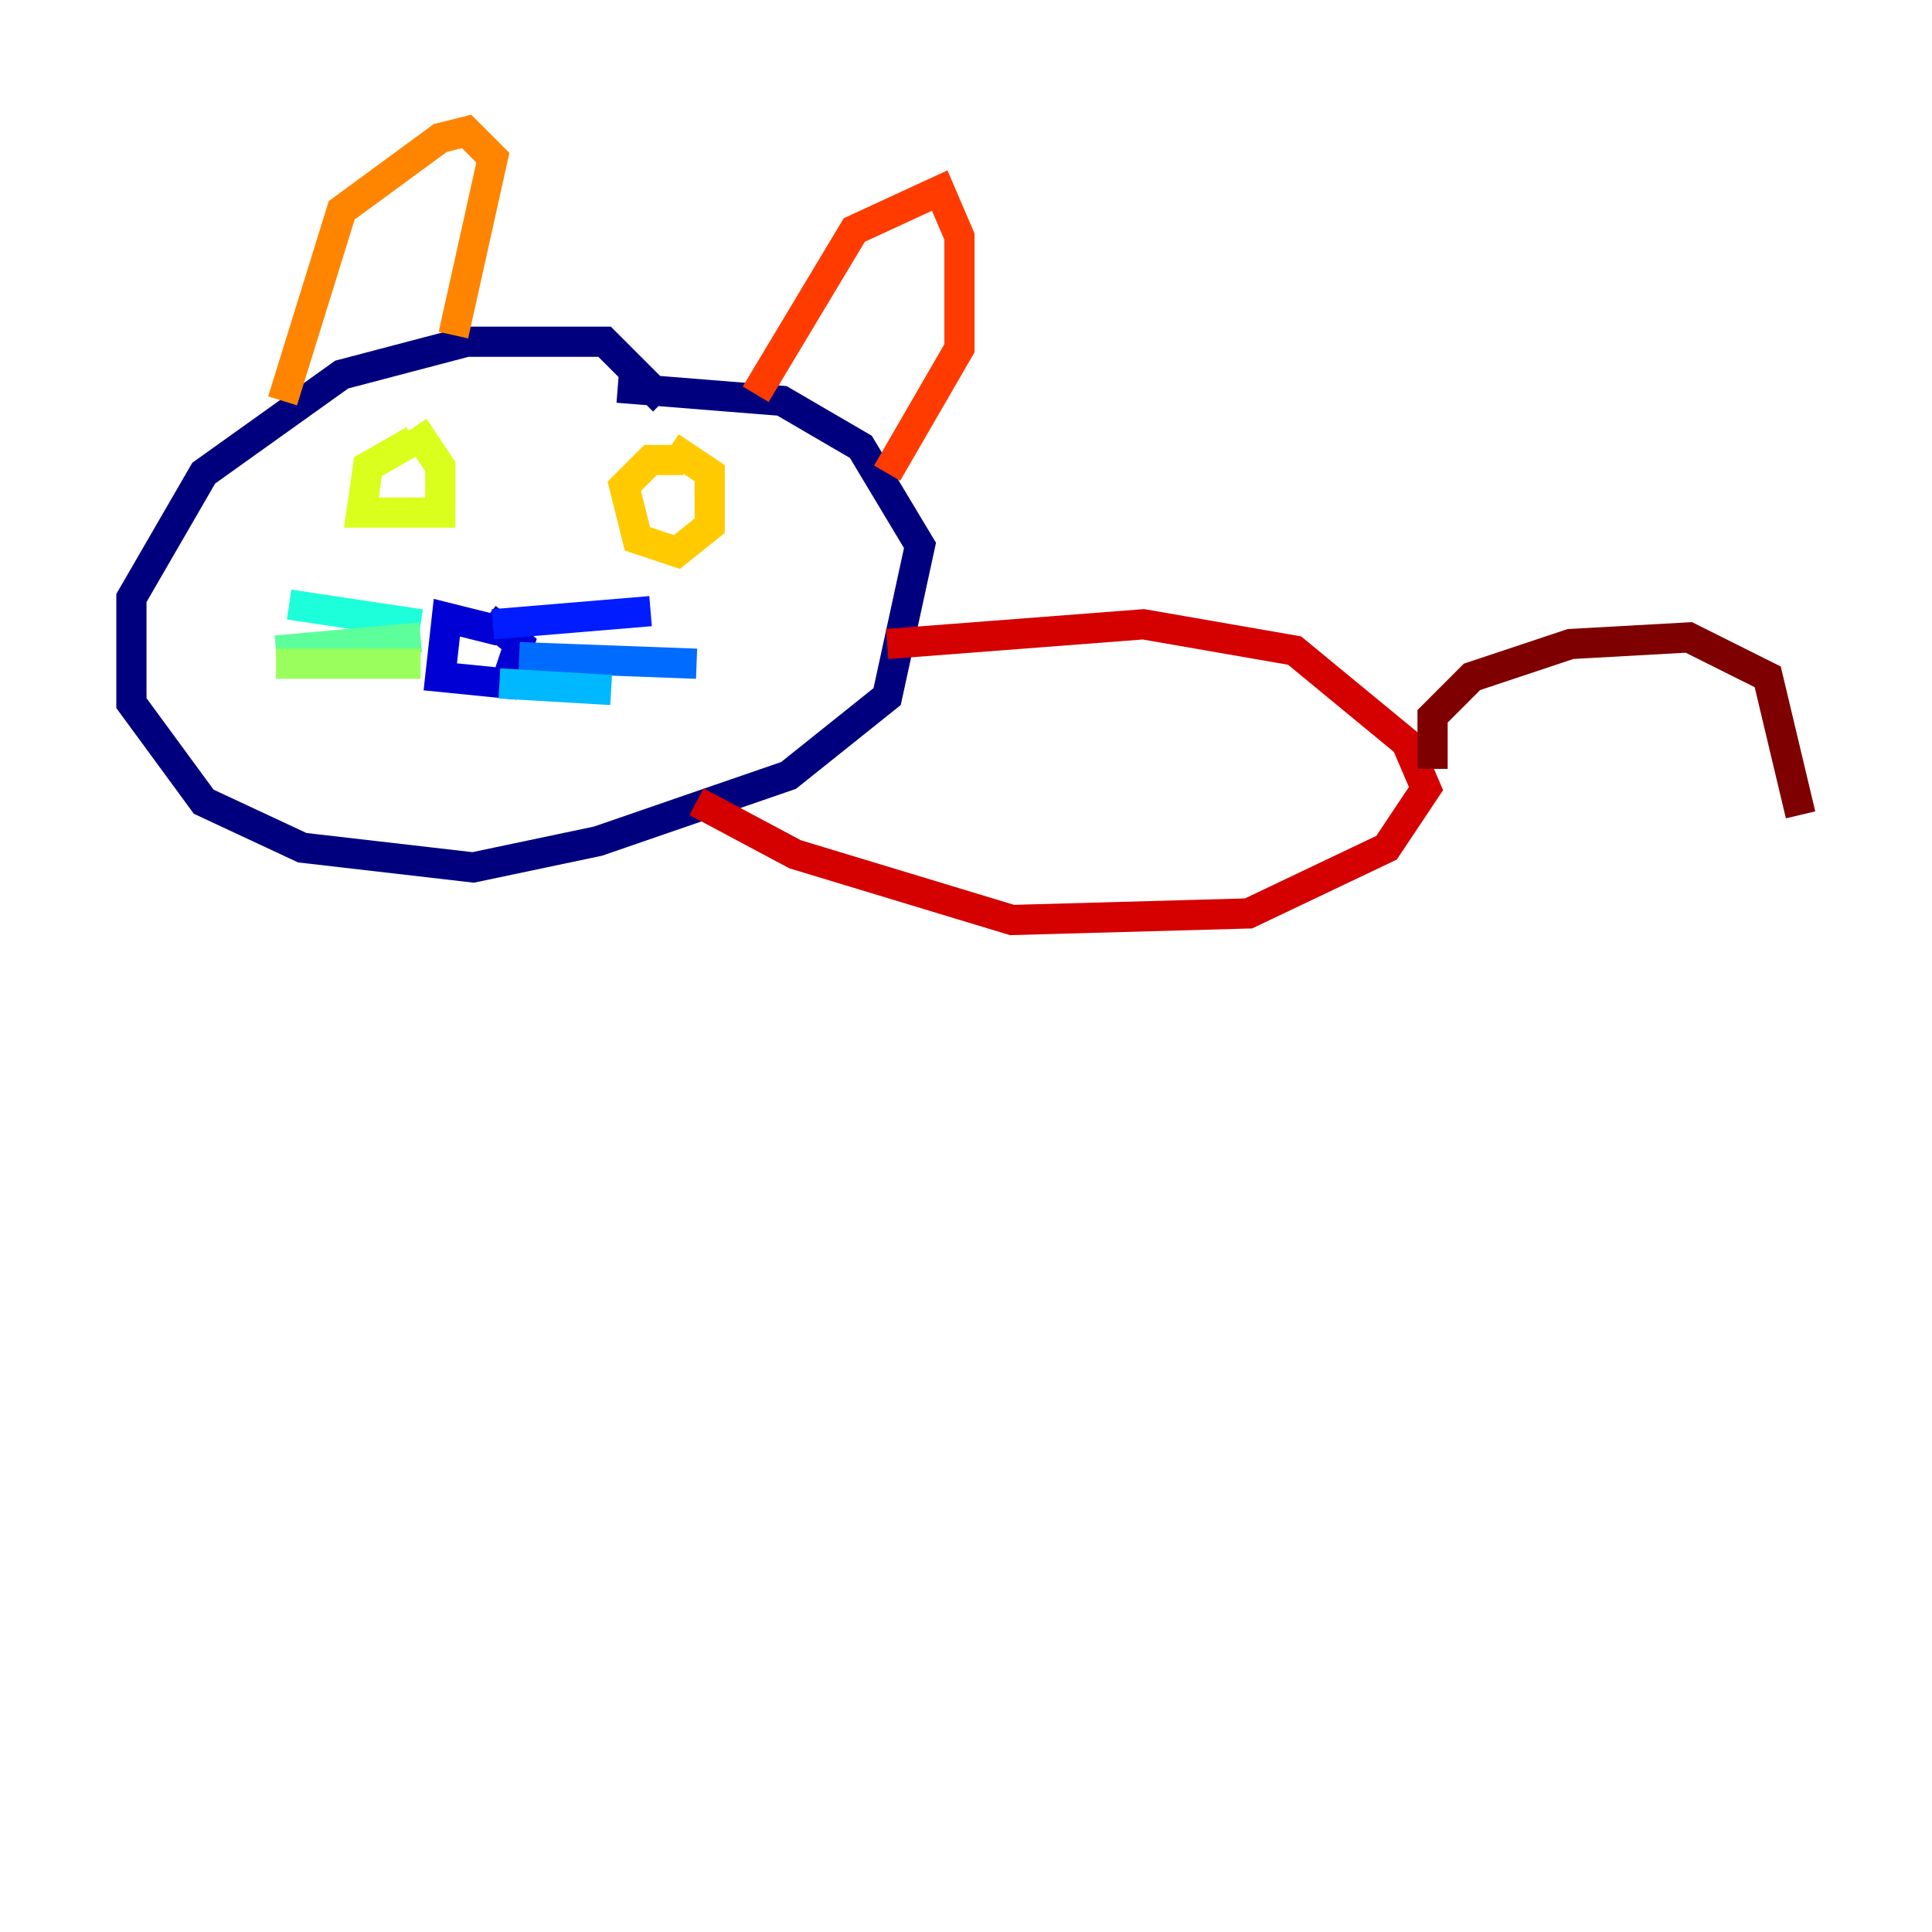 <?xml version="1.0" encoding="utf-8" ?>
<svg baseProfile="tiny" height="128" version="1.2" viewBox="0,0,128,128" width="128" xmlns="http://www.w3.org/2000/svg" xmlns:ev="http://www.w3.org/2001/xml-events" xmlns:xlink="http://www.w3.org/1999/xlink"><defs /><polyline fill="none" points="43.973,26.558 40.054,22.64 30.912,22.64 22.64,24.816 13.497,31.347 8.707,39.619 8.707,46.585 13.497,53.116 20.027,56.163 31.347,57.469 39.619,55.728 52.245,51.374 58.776,46.15 60.952,36.136 57.034,29.605 51.809,26.558 40.925,25.687" stroke="#00007f" stroke-width="2" /><polyline fill="none" points="33.088,41.796 29.605,40.925 29.17,44.843 33.524,45.279 34.395,42.667 32.218,40.925" stroke="#0000d5" stroke-width="2" /><polyline fill="none" points="32.653,41.361 43.102,40.49" stroke="#001cff" stroke-width="2" /><polyline fill="none" points="34.395,43.537 46.15,43.973" stroke="#006cff" stroke-width="2" /><polyline fill="none" points="33.088,45.279 40.49,45.714" stroke="#00b8ff" stroke-width="2" /><polyline fill="none" points="27.864,41.361 19.157,40.054" stroke="#1cffda" stroke-width="2" /><polyline fill="none" points="27.864,42.231 18.286,43.102" stroke="#5cff9a" stroke-width="2" /><polyline fill="none" points="27.864,43.973 18.286,43.973" stroke="#9aff5c" stroke-width="2" /><polyline fill="none" points="27.429,29.17 24.381,30.912 23.946,33.959 29.17,33.959 29.17,30.912 27.429,28.299" stroke="#daff1c" stroke-width="2" /><polyline fill="none" points="45.279,30.476 43.102,30.476 41.361,32.218 42.231,35.701 44.843,36.571 47.02,34.83 47.02,31.347 44.408,29.605" stroke="#ffcb00" stroke-width="2" /><polyline fill="none" points="18.721,26.558 22.64,13.932 29.17,9.143 30.912,8.707 32.653,10.449 30.041,22.204" stroke="#ff8500" stroke-width="2" /><polyline fill="none" points="50.068,26.122 56.599,15.238 62.258,12.626 63.565,15.674 63.565,23.075 58.776,31.347" stroke="#ff3b00" stroke-width="2" /><polyline fill="none" points="58.776,42.667 75.755,41.361 85.769,43.102 93.17,49.197 94.476,52.245 91.864,56.163 82.721,60.517 67.048,60.952 52.68,56.599 46.15,53.116" stroke="#d50000" stroke-width="2" /><polyline fill="none" points="94.912,50.939 94.912,47.456 97.524,44.843 104.054,42.667 111.891,42.231 117.116,44.843 119.293,53.986" stroke="#7f0000" stroke-width="2" /></svg>